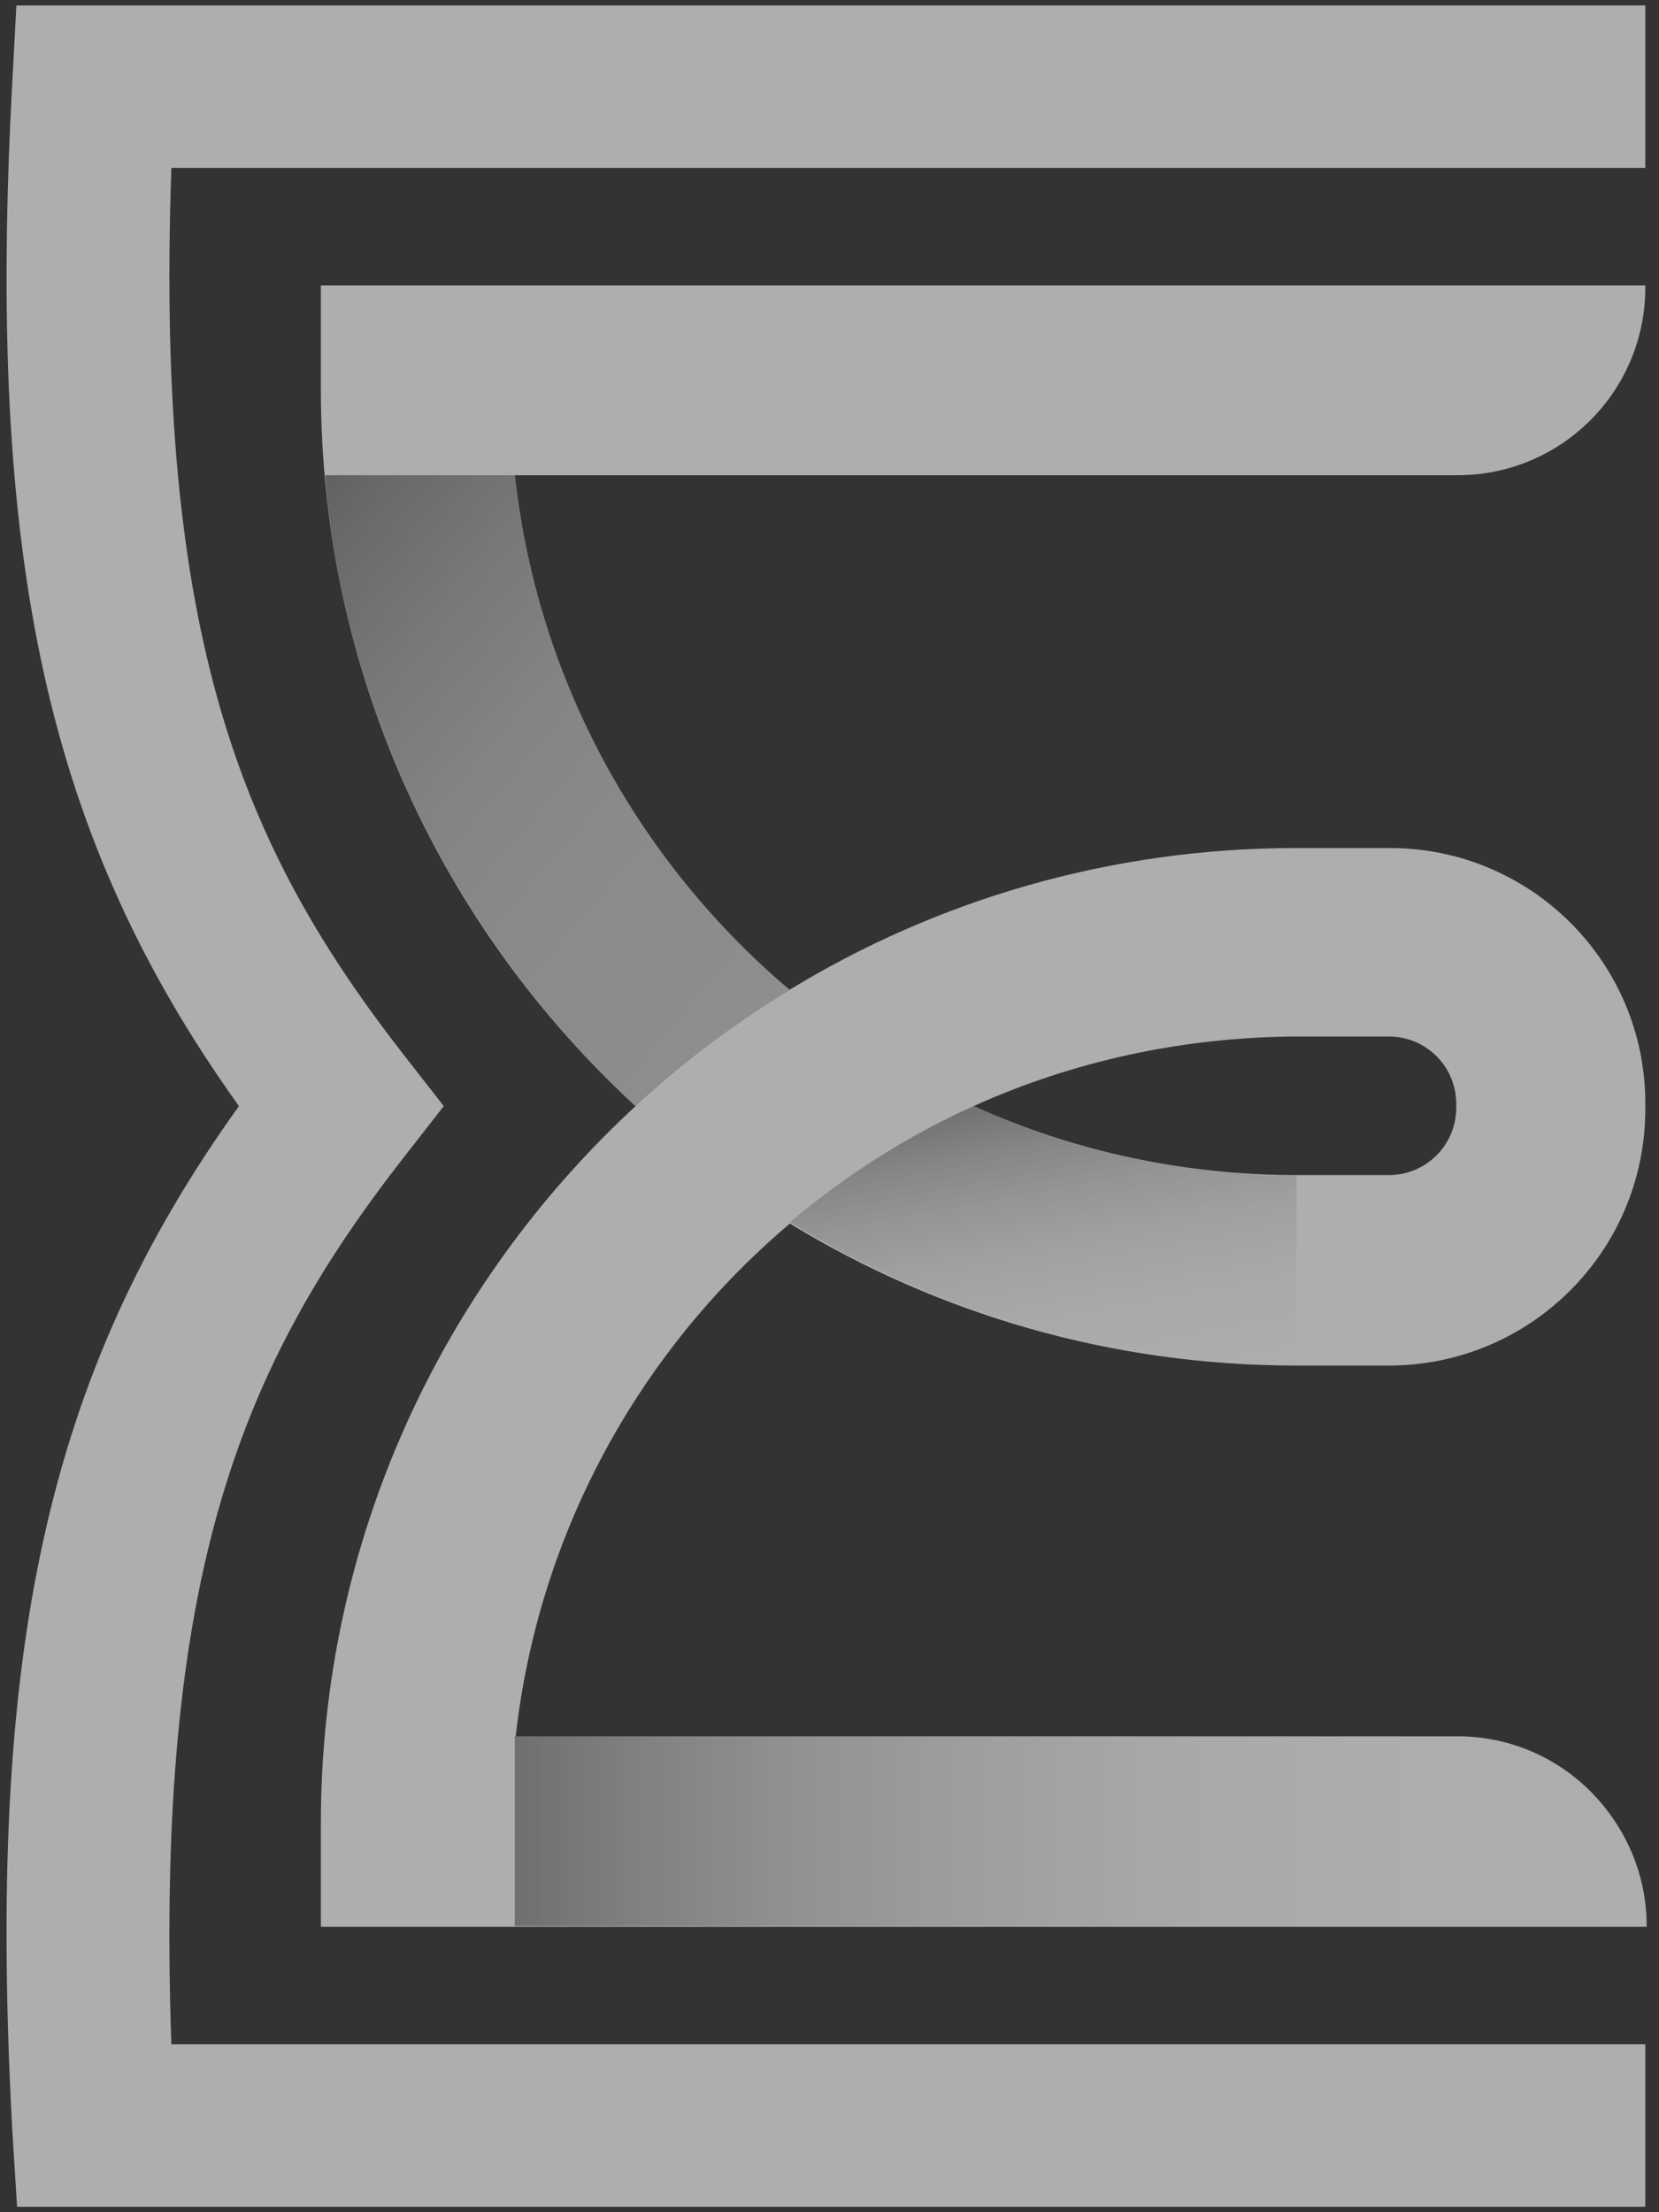 <?xml version="1.0" encoding="UTF-8"?>
<svg width="24px" height="32px" viewBox="0 0 24 32" version="1.1" xmlns="http://www.w3.org/2000/svg" xmlns:xlink="http://www.w3.org/1999/xlink">
    <rect x="0" y="0" width="24" height="32" fill="#333333" stroke="none"/>
    <!-- Generator: Sketch 52.6 (67491) - http://www.bohemiancoding.com/sketch -->
    <title>EPIC-05</title>
    <desc>Created with Sketch.</desc>
    <defs>
        <linearGradient x1="-7.46%" y1="-15.743%" x2="142.14%" y2="156.237%" id="linearGradient-1">
            <stop stop-color="#696667" offset="0%"></stop>
            <stop stop-color="#6F6C6D" offset="1.623%"></stop>
            <stop stop-color="#8F8D8D" offset="11.7%"></stop>
            <stop stop-color="#A8A6A7" offset="22.09%"></stop>
            <stop stop-color="#BAB9B9" offset="32.81%"></stop>
            <stop stop-color="#C5C3C3" offset="44.04%"></stop>
            <stop stop-color="#C8C7C7" offset="56.62%"></stop>
            <stop stop-color="#CECDCD" offset="67.17%"></stop>
            <stop stop-color="#DEDEDE" offset="81.19%"></stop>
            <stop stop-color="#F9F9F9" offset="97.08%"></stop>
            <stop stop-color="#FFFFFF" offset="100%"></stop>
        </linearGradient>
        <linearGradient x1="30.851%" y1="-17.469%" x2="93.993%" y2="158.894%" id="linearGradient-2">
            <stop stop-color="#6C696A" offset="0%"></stop>
            <stop stop-color="#7F7D7E" offset="3.702%"></stop>
            <stop stop-color="#A19FA0" offset="11.38%"></stop>
            <stop stop-color="#BEBDBE" offset="19.85%"></stop>
            <stop stop-color="#D6D5D6" offset="29.14%"></stop>
            <stop stop-color="#E8E8E8" offset="39.61%"></stop>
            <stop stop-color="#F5F5F5" offset="51.91%"></stop>
            <stop stop-color="#FDFDFD" offset="67.79%"></stop>
            <stop stop-color="#FFFFFF" offset="100%"></stop>
        </linearGradient>
        <linearGradient x1="-14.883%" y1="50.347%" x2="100%" y2="50.347%" id="linearGradient-3">
            <stop stop-color="#696667" offset="0%"></stop>
            <stop stop-color="#696667" offset="0.11%"></stop>
            <stop stop-color="#918F90" offset="10.84%"></stop>
            <stop stop-color="#B3B1B2" offset="22.06%"></stop>
            <stop stop-color="#CFCECE" offset="34.06%"></stop>
            <stop stop-color="#E4E3E4" offset="46.88%"></stop>
            <stop stop-color="#F3F3F3" offset="60.89%"></stop>
            <stop stop-color="#FCFCFC" offset="77.01%"></stop>
            <stop stop-color="#FFFFFF" offset="100%"></stop>
        </linearGradient>
    </defs>
    <g id="Page-1" stroke="none" stroke-width="1" fill="none" fill-rule="evenodd" opacity="0.604">
        <g id="epic.agency-005" transform="translate(-706, -1905)">
            <g id="EPIC-05" transform="translate(706, 1905)">
                <path d="M23.802,31.921 L0.247,31.921 L0.178,30.815 C-0.198,23.901 0.662,19.891 3.457,16 C0.672,12.109 -0.198,8.099 0.178,1.185 L0.237,0.079 L23.802,0.079 L23.802,2.43 L2.479,2.43 C2.242,9.254 3.506,12.267 5.857,15.279 L6.42,16 L5.857,16.721 C3.496,19.743 2.242,22.746 2.479,29.57 L23.802,29.57 L23.802,31.921 Z" id="Path" fill="#FFFFFF"></path>
                <path d="M23.802,27.872 L4.642,27.872 L4.642,26.37 C4.642,22.272 6.4,18.578 9.195,16 C6.39,13.422 4.642,9.728 4.642,5.63 L4.642,4.128 L23.802,4.128 L23.802,4.158 C23.802,5.659 22.588,6.874 21.086,6.874 L7.447,6.874 C7.773,9.847 9.244,12.484 11.417,14.321 C13.551,13.017 16.069,12.267 18.746,12.267 L20.109,12.267 C22.143,12.267 23.802,13.916 23.802,15.96 L23.802,16.04 C23.802,18.094 22.143,19.753 20.089,19.753 L18.756,19.753 C16.069,19.753 13.56,19.002 11.427,17.699 C9.254,19.536 7.783,22.173 7.457,25.146 L21.106,25.146 C22.607,25.146 23.822,26.36 23.822,27.862 L23.822,27.872 L23.802,27.872 Z M14.084,16 C15.506,16.642 17.086,16.998 18.756,16.998 L20.089,16.998 C20.632,16.998 21.067,16.563 21.067,16.02 L21.067,15.97 C21.067,15.427 20.632,14.993 20.089,14.993 L18.756,14.993 C17.086,15.002 15.506,15.358 14.084,16 Z" id="Shape" fill="#FFFFFF" fill-rule="nonzero"></path>
                <path d="M9.195,16 C9.877,15.368 10.627,14.805 11.427,14.321 C9.254,12.484 7.773,9.847 7.447,6.874 L4.701,6.874 C5.007,10.469 6.686,13.679 9.195,16 Z" id="Path" fill="url(#linearGradient-1)"></path>
                <path d="M14.084,16 C13.116,16.435 12.227,17.007 11.427,17.679 C13.56,18.983 16.069,19.743 18.756,19.743 L18.756,17.007 C17.086,16.998 15.506,16.642 14.084,16 Z" id="Path" fill="url(#linearGradient-2)"></path>
                <path d="M7.447,25.126 L7.447,27.862 L23.802,27.862 L23.802,27.832 C23.802,26.331 22.588,25.116 21.086,25.116 L7.447,25.116 L7.447,25.126 Z" id="Path" fill="url(#linearGradient-3)"></path>
            </g>
        </g>
    </g>
</svg>